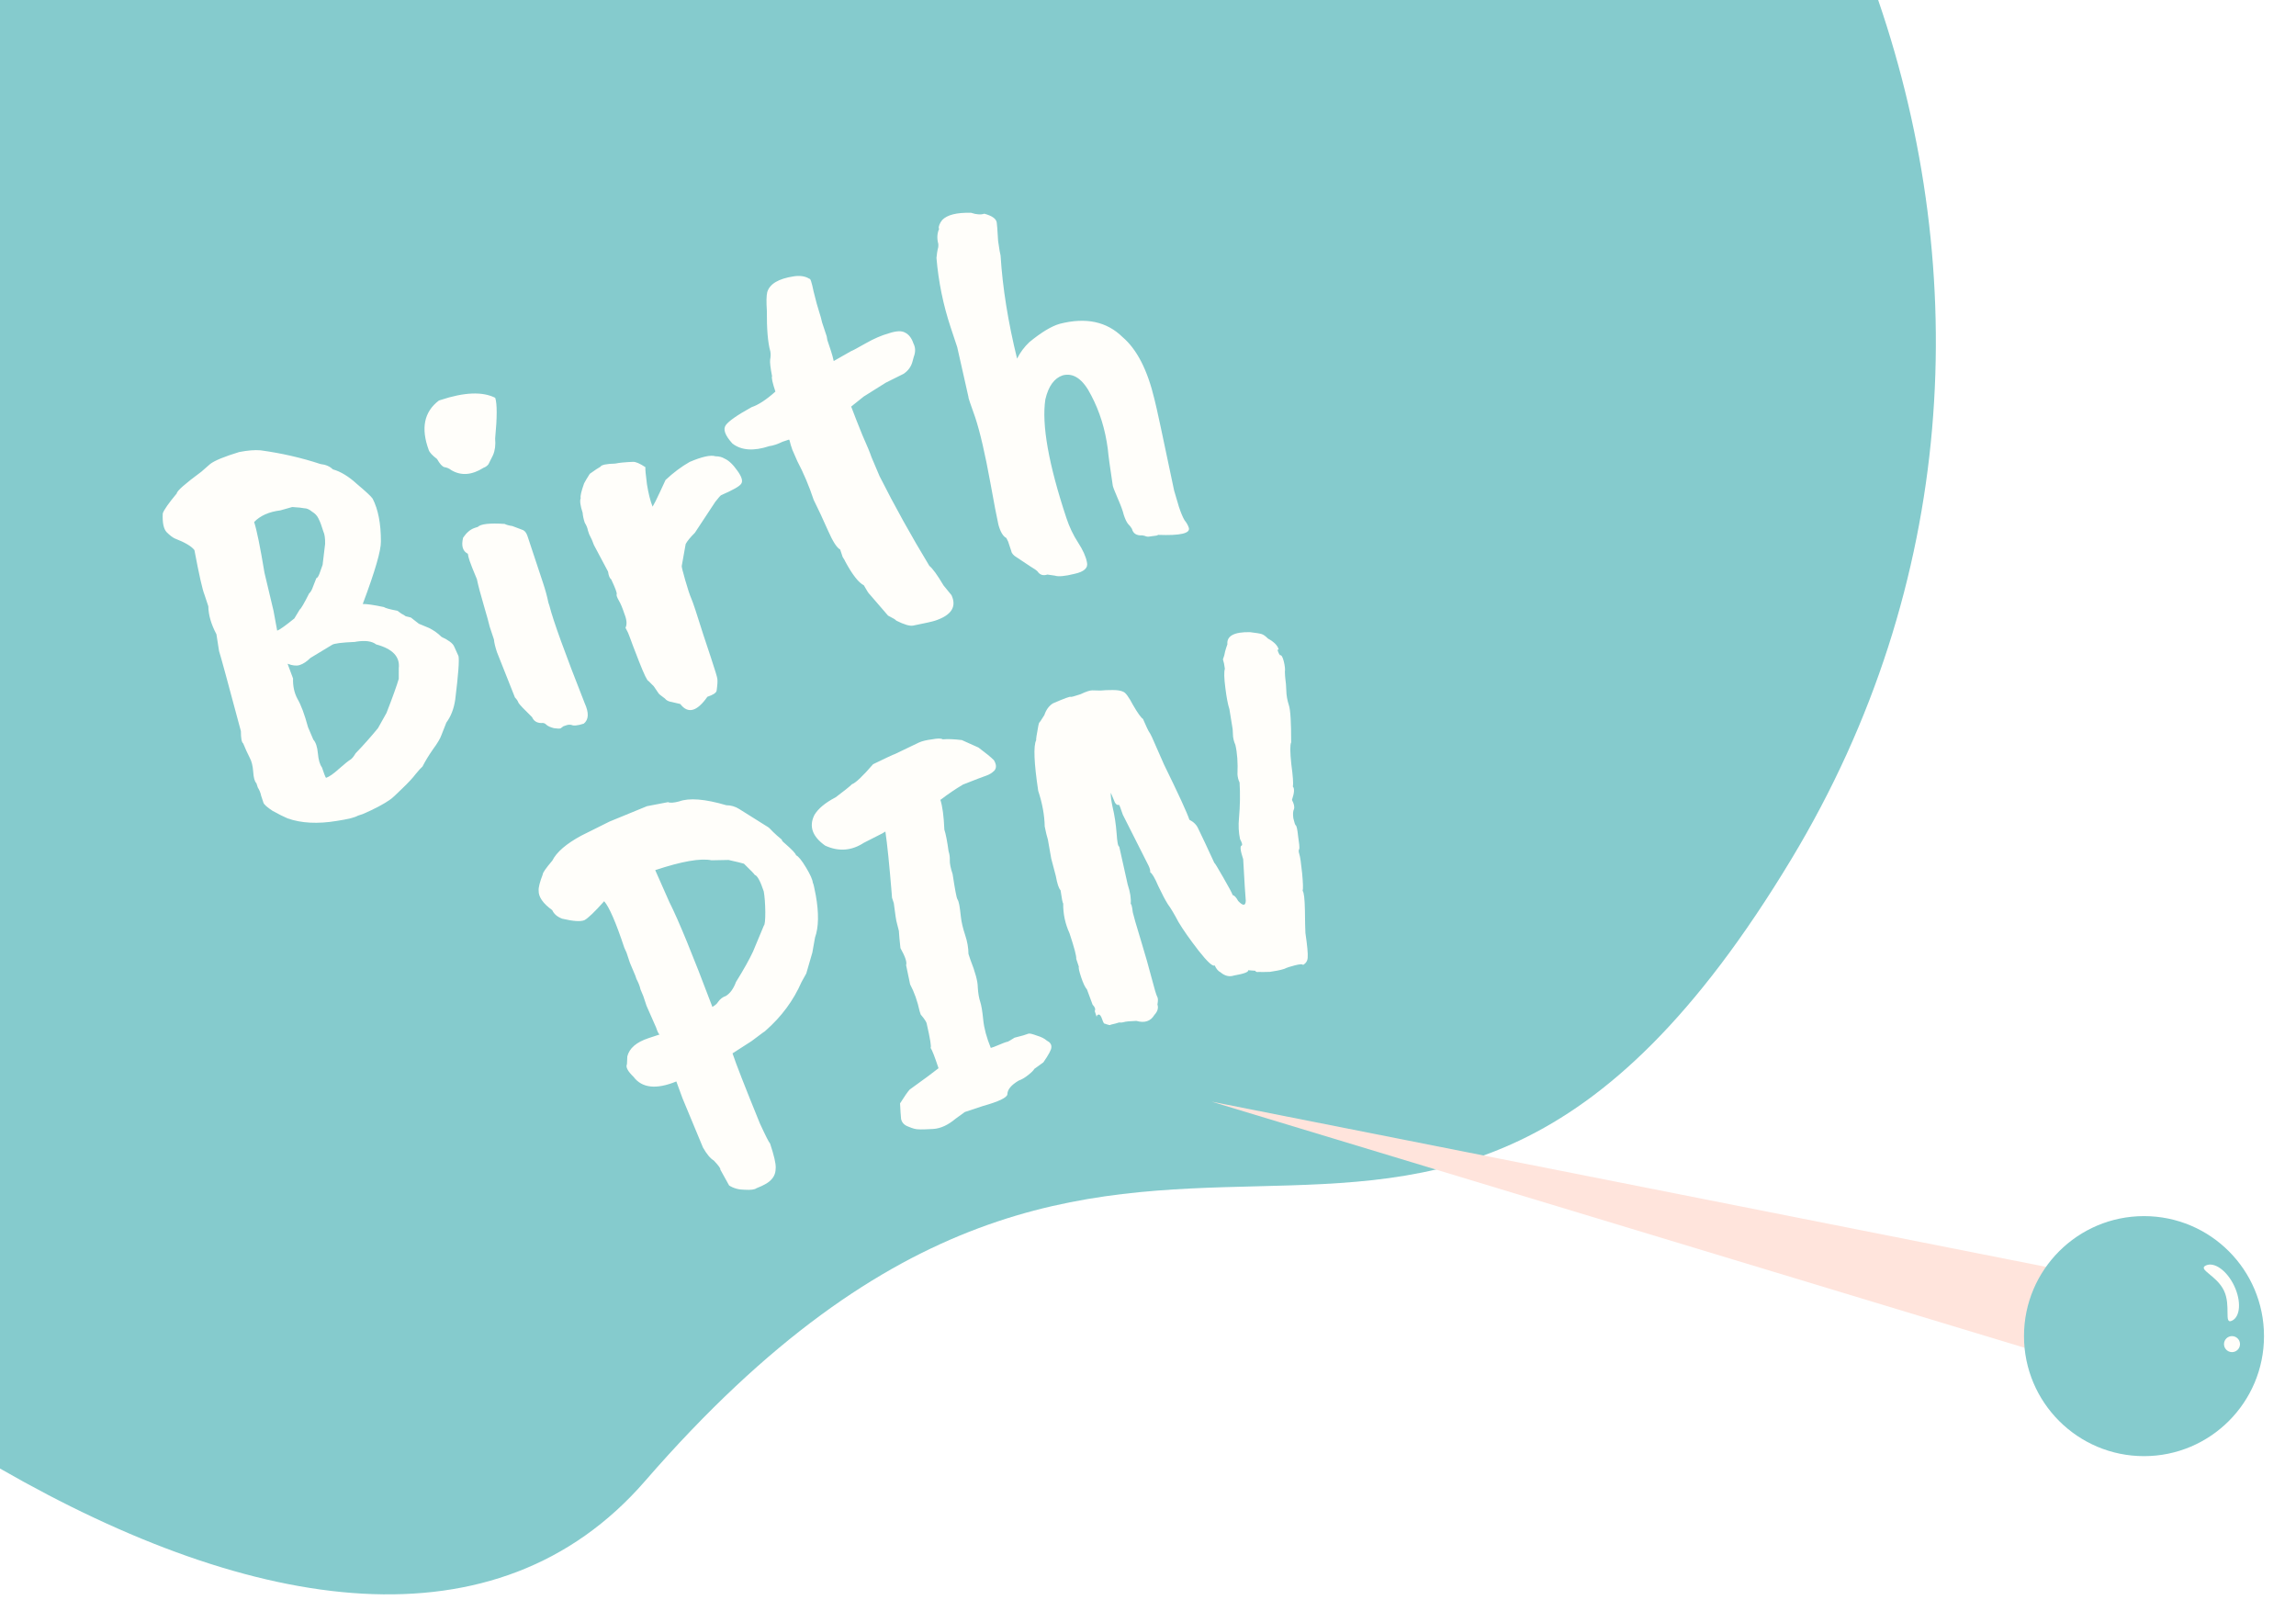 <svg width="287" height="200" viewBox="0 0 287 200" fill="none" xmlns="http://www.w3.org/2000/svg">
<path fill-rule="evenodd" clip-rule="evenodd" d="M0 183.548V0H234.771C246.493 34.172 244.632 72.987 223.954 107.324C199.936 147.206 179.594 147.713 157.044 148.275C135.359 148.814 111.633 149.405 80.635 185.109C62.113 206.443 31.834 201.841 0 183.548Z" fill="#85CBCD"/>
<path d="M40.326 70.594L40.639 67.983C40.655 67.289 40.582 66.772 40.42 66.433C40.303 66.078 40.207 65.79 40.134 65.569C40.06 65.347 39.95 65.089 39.803 64.794C39.641 64.454 39.376 64.173 39.007 63.951C38.668 63.67 38.351 63.53 38.056 63.529C37.79 63.47 37.281 63.418 36.529 63.372L35.045 63.791C33.628 63.966 32.535 64.451 31.767 65.247C32.09 66.221 32.522 68.34 33.063 71.602L34.185 76.318L34.647 78.82C34.957 78.718 35.673 78.209 36.796 77.296L37.462 76.19C37.624 76.087 38.016 75.416 38.638 74.178C38.83 74.016 39 73.713 39.148 73.271L39.548 72.253C39.696 72.253 39.866 71.951 40.059 71.346L40.326 70.594ZM38.503 90.89L39.164 92.441C39.474 92.781 39.665 93.356 39.737 94.168C39.81 94.98 39.979 95.563 40.244 95.918C40.494 96.671 40.663 97.106 40.751 97.224C41.15 97.092 41.689 96.717 42.369 96.098C43.093 95.464 43.558 95.089 43.765 94.971C43.972 94.853 44.201 94.581 44.452 94.153C45.369 93.21 46.3 92.163 47.246 91.014L48.312 89.112C49.082 87.135 49.593 85.712 49.845 84.842L49.847 83.513C50.012 82.082 49.069 81.092 47.018 80.543C46.487 80.129 45.639 80.017 44.473 80.207L44.407 80.229C42.709 80.301 41.742 80.425 41.506 80.601L38.803 82.235C38.36 82.677 37.917 82.972 37.474 83.119C37.075 83.251 36.566 83.199 35.947 82.962L36.63 84.8C36.599 85.744 36.782 86.593 37.18 87.346C37.621 88.085 38.062 89.266 38.503 90.89ZM45.349 101.747L44.751 101.945C44.337 102.181 43.452 102.401 42.093 102.605C39.717 103 37.666 102.894 35.94 102.286C35.424 102.064 34.805 101.753 34.082 101.354C33.389 100.895 33.006 100.555 32.933 100.334C32.859 100.112 32.764 99.825 32.646 99.47C32.573 99.101 32.433 98.754 32.227 98.429L32.051 97.898C31.83 97.676 31.698 97.204 31.654 96.48C31.596 95.713 31.45 95.122 31.214 94.709C30.935 94.162 30.663 93.564 30.398 92.915C30.206 92.782 30.111 92.272 30.112 91.387C28.483 85.29 27.573 81.953 27.382 81.377L27.053 79.274C26.391 78.019 26.053 76.852 26.04 75.775L25.555 74.313C25.305 73.708 24.888 71.855 24.302 68.755C23.948 68.283 23.123 67.794 21.825 67.291C21.53 67.143 21.198 66.884 20.83 66.514C20.447 66.101 20.285 65.318 20.346 64.167C20.494 63.725 21.079 62.892 22.099 61.669C22.099 61.373 23.126 60.467 25.18 58.95L26.266 58C26.812 57.573 28.023 57.073 29.898 56.5C30.961 56.295 31.846 56.223 32.555 56.283C35.181 56.641 37.682 57.213 40.056 57.998C40.72 58.073 41.236 58.295 41.605 58.665C42.578 58.932 43.596 59.553 44.657 60.529C45.748 61.445 46.389 62.044 46.58 62.325C47.272 63.668 47.616 65.447 47.613 67.661C47.641 68.782 46.884 71.393 45.343 75.494C45.83 75.48 46.708 75.606 47.977 75.874C48.169 76.007 48.736 76.163 49.681 76.341C49.813 76.445 49.975 76.563 50.167 76.696C50.403 76.814 50.587 76.925 50.72 77.029L51.362 77.185L52.357 77.961L53.64 78.494C54.23 78.79 54.746 79.16 55.188 79.603C56.058 80.003 56.581 80.395 56.758 80.779L57.309 81.997C57.426 82.499 57.291 84.314 56.903 87.442C56.739 88.578 56.368 89.537 55.792 90.318L55.192 91.844C55.044 92.287 54.681 92.899 54.104 93.68C53.572 94.447 53.143 95.154 52.817 95.803C52.625 95.965 52.337 96.282 51.953 96.754C51.613 97.211 51.051 97.815 50.268 98.567C49.529 99.303 49.019 99.767 48.738 99.959C47.941 100.518 46.811 101.114 45.349 101.747ZM55.06 49.998C58.028 49.014 60.308 48.921 61.901 49.72C62.15 50.473 62.148 52.17 61.893 54.812C61.966 55.623 61.876 56.317 61.624 56.892L61.047 58.042C60.87 58.248 60.67 58.388 60.449 58.462C58.986 59.389 57.643 59.491 56.42 58.766C56.154 58.559 55.867 58.433 55.557 58.388C55.291 58.329 54.982 57.989 54.629 57.369C54.039 56.925 53.693 56.548 53.59 56.238C52.59 53.521 53.014 51.463 54.861 50.064L55.06 49.998ZM59.73 65.854C60.099 65.486 61.213 65.362 63.073 65.483C63.309 65.601 63.633 65.69 64.046 65.75L65.396 66.261C65.632 66.379 65.816 66.638 65.948 67.037L67.887 72.883C68.181 73.769 68.401 74.581 68.548 75.319L68.68 75.718C69.15 77.578 70.619 81.638 73.089 87.899C73.634 89.095 73.595 89.944 72.975 90.445C72.222 90.694 71.698 90.745 71.403 90.597C71.196 90.567 71.027 90.575 70.894 90.619L70.429 90.773L70.074 91.038C69.941 91.082 69.668 91.074 69.255 91.015C68.827 90.911 68.51 90.77 68.304 90.593C68.142 90.401 67.921 90.326 67.64 90.37C67.094 90.355 66.718 90.111 66.512 89.638C65.496 88.648 64.928 88.049 64.811 87.843C64.737 87.621 64.59 87.4 64.369 87.178L62.119 81.508C61.899 80.843 61.774 80.319 61.745 79.936L61.216 78.341C61.099 77.839 60.849 76.939 60.468 75.639C60.071 74.296 59.785 73.211 59.609 72.384C59.139 71.262 58.837 70.501 58.705 70.103C58.573 69.704 58.499 69.409 58.485 69.217C57.836 68.891 57.638 68.22 57.89 67.202C58.319 66.568 58.799 66.163 59.331 65.986L59.73 65.854ZM74.24 68.121C74.108 67.722 73.91 67.272 73.645 66.77L73.49 66.305C73.432 65.98 73.3 65.655 73.094 65.33C72.947 64.887 72.859 64.474 72.83 64.09C72.536 63.204 72.456 62.592 72.589 62.252C72.516 62.031 72.657 61.419 73.012 60.416C73.131 60.18 73.367 59.782 73.722 59.221C74.358 58.765 74.801 58.471 75.052 58.338C75.17 58.102 75.79 57.97 76.912 57.942C77.369 57.84 78.107 57.767 79.126 57.724C79.465 57.71 79.981 57.932 80.674 58.391C80.644 58.597 80.71 59.313 80.87 60.538C81.06 61.704 81.295 62.634 81.575 63.328C81.767 63.019 82.078 62.399 82.507 61.47C82.936 60.541 83.166 60.047 83.195 59.988C84.171 59.075 85.175 58.324 86.209 57.735C87.76 57.073 88.837 56.838 89.442 57.031C89.885 57.032 90.261 57.128 90.571 57.321C91.087 57.543 91.625 58.053 92.184 58.85C92.729 59.604 92.883 60.143 92.647 60.467C92.454 60.776 91.627 61.248 90.165 61.88C90.077 61.909 89.826 62.189 89.412 62.72L86.86 66.59C86.269 67.18 85.885 67.651 85.707 68.005L85.216 70.749C85.201 70.853 85.348 71.443 85.656 72.521C85.965 73.598 86.222 74.374 86.427 74.846C86.619 75.274 87.111 76.758 87.904 79.298L88.852 82.155C89.366 83.705 89.638 84.598 89.667 84.834C89.711 85.115 89.68 85.616 89.576 86.339C89.517 86.605 89.132 86.855 88.424 87.09C87.122 88.948 85.993 89.249 85.036 87.993L83.996 87.748C83.582 87.688 83.288 87.54 83.111 87.304C82.595 86.934 82.322 86.705 82.293 86.616L81.719 85.774L81.055 85.109C80.908 85.109 80.518 84.304 79.886 82.695C79.239 81.041 78.857 80.037 78.739 79.683C78.607 79.284 78.423 78.878 78.188 78.464C78.395 78.051 78.351 77.476 78.057 76.737C77.808 75.984 77.572 75.423 77.351 75.054C77.116 74.641 77.028 74.375 77.087 74.257C77.132 74.094 76.904 73.482 76.403 72.418C76.212 72.285 76.079 71.961 76.007 71.444L74.24 68.121ZM101.703 36.444C101.982 37.581 102.209 38.415 102.386 38.946C102.547 39.434 102.672 39.884 102.76 40.297L103.333 42.025L103.421 42.512L103.884 43.907C104.016 44.306 104.126 44.712 104.214 45.125L106.385 43.889C106.562 43.83 107.168 43.506 108.202 42.917C109.236 42.329 110.203 41.909 111.103 41.66C112.034 41.351 112.712 41.323 113.14 41.574C113.612 41.811 113.958 42.262 114.178 42.926C114.443 43.428 114.457 43.989 114.22 44.608L114.087 45.095C113.923 45.789 113.539 46.334 112.933 46.732L110.718 47.835L107.971 49.558L106.397 50.817C106.809 51.91 107.279 53.106 107.808 54.405C108.382 55.69 108.757 56.598 108.933 57.13L109.948 59.522C111.817 63.229 113.892 66.965 116.174 70.732C116.572 71.042 117.161 71.855 117.941 73.169L118.936 74.388C119.612 75.836 118.932 76.897 116.894 77.573C116.54 77.691 115.625 77.896 114.149 78.189C113.735 78.277 113.027 78.069 112.024 77.566C111.995 77.477 111.656 77.27 111.007 76.945L108.731 74.307C108.598 74.203 108.348 73.819 107.98 73.155C107.331 72.829 106.565 71.854 105.682 70.229C105.653 70.141 105.535 69.934 105.329 69.609L105.02 68.679C104.608 68.472 104.1 67.681 103.497 66.308C102.894 64.935 102.298 63.657 101.709 62.476C101.136 60.748 100.452 59.132 99.658 57.625L99.04 56.208L98.842 55.61C98.739 55.152 98.665 54.931 98.621 54.945L97.824 55.21C97.189 55.519 96.635 55.702 96.163 55.761C94.214 56.407 92.679 56.301 91.559 55.444C90.631 54.424 90.352 53.657 90.721 53.141C91.091 52.625 92.169 51.873 93.957 50.887C94.798 50.608 95.788 49.96 96.926 48.944C96.558 47.837 96.419 47.194 96.508 47.017C96.303 45.955 96.223 45.268 96.267 44.958C96.342 44.59 96.35 44.243 96.291 43.918C95.983 42.84 95.838 41.143 95.856 38.826C95.784 37.719 95.8 36.952 95.903 36.524C96.2 35.492 97.308 34.829 99.227 34.537C100.024 34.42 100.673 34.524 101.174 34.849C101.293 34.761 101.469 35.293 101.703 36.444ZM146.767 61.322L147.362 63.337C147.611 64.09 147.847 64.651 148.067 65.02C148.318 65.331 148.495 65.641 148.597 65.951C148.832 66.66 147.555 66.96 144.767 66.853C144.693 66.927 144.464 66.978 144.08 67.007C143.711 67.08 143.445 67.094 143.283 67.05C143.165 66.991 143.003 66.946 142.796 66.916C142.073 66.96 141.638 66.686 141.491 66.095C141.374 65.889 141.204 65.674 140.983 65.453C140.807 65.216 140.637 64.855 140.476 64.367C140.358 63.865 140.101 63.164 139.704 62.263C139.292 61.318 139.087 60.772 139.087 60.624C138.751 58.425 138.546 56.919 138.474 56.108C138.153 53.657 137.462 51.428 136.403 49.419C135.387 47.396 134.201 46.561 132.842 46.913C131.779 47.266 131.055 48.268 130.669 49.92C130.192 53.078 131.07 58.023 133.303 64.755C133.67 65.862 134.156 66.882 134.76 67.812C135.363 68.743 135.731 69.555 135.863 70.249C136.054 70.972 135.529 71.466 134.289 71.729C133.108 72.023 132.296 72.095 131.854 71.947L130.924 71.813C130.393 71.989 129.98 71.856 129.685 71.413C129.538 71.265 129.25 71.065 128.823 70.814L127.12 69.682C126.692 69.431 126.457 69.165 126.413 68.884L126.016 67.689L125.795 67.245C125.383 67.038 125.051 66.484 124.802 65.584C124.596 64.668 124.26 62.912 123.791 60.314C123.132 56.697 122.502 53.981 121.9 52.165C121.297 50.497 121.018 49.655 121.062 49.64L119.655 43.396L118.839 40.938C117.899 38.103 117.306 35.202 117.059 32.236C117.119 31.675 117.171 31.313 117.216 31.151C117.29 30.93 117.312 30.701 117.283 30.465C117.092 29.742 117.145 29.085 117.441 28.495L117.33 28.606C117.316 28.266 117.464 27.898 117.774 27.5C118.395 26.851 119.598 26.55 121.384 26.597C121.767 26.716 122.033 26.775 122.18 26.776C122.49 26.82 122.778 26.799 123.044 26.71C124.017 26.977 124.533 27.347 124.592 27.82C124.621 27.908 124.679 28.676 124.765 30.122C124.912 31.155 125.014 31.76 125.073 31.938C125.318 35.937 126.005 40.233 127.134 44.824C127.519 44.057 128.029 43.371 128.665 42.767C130.172 41.53 131.442 40.764 132.476 40.471C135.738 39.634 138.357 40.192 140.331 42.142C142.115 43.665 143.439 46.25 144.305 49.896C144.525 50.708 145.345 54.517 146.767 61.322Z" fill="#FFFEFA"/>
<path d="M88.943 107.526C87.571 107.244 85.224 107.654 81.902 108.756L83.667 112.743C84.815 115.017 86.609 119.388 89.049 125.855C89.418 125.634 89.647 125.435 89.736 125.258C90.002 124.875 90.335 124.617 90.733 124.485C91.265 124.161 91.687 123.579 91.998 122.738C92.959 121.19 93.669 119.922 94.128 118.934L95.484 115.682C95.602 115.594 95.662 115.033 95.663 114C95.65 112.923 95.585 112.059 95.468 111.41C95.042 110.125 94.666 109.438 94.342 109.349C94.312 109.261 93.863 108.795 92.993 107.953C92.772 107.879 92.131 107.723 91.068 107.485L88.943 107.526ZM72.656 104.448L76.2 102.682L80.874 100.763L83.508 100.258C83.745 100.376 84.202 100.347 84.881 100.171C86.151 99.701 88.121 99.859 90.791 100.645C91.381 100.646 91.927 100.809 92.428 101.134L95.966 103.353C96.085 103.412 96.298 103.612 96.608 103.952C96.902 104.247 97.285 104.587 97.757 104.972C97.669 105.001 97.794 105.156 98.133 105.437C99.032 106.22 99.489 106.708 99.503 106.9C99.783 107.004 100.196 107.506 100.74 108.407C101.285 109.308 101.572 109.95 101.601 110.334C101.66 110.364 101.785 110.888 101.975 111.906C102.37 114.135 102.338 115.891 101.879 117.175L101.544 119.056L100.787 121.667L100.188 122.75C99.181 125.051 97.688 127.071 95.708 128.809C95.634 128.883 95.516 128.971 95.353 129.074L93.935 130.134L91.564 131.658C91.99 132.943 93.129 135.859 94.982 140.407C95.688 141.943 96.115 142.785 96.262 142.933C96.747 144.394 96.982 145.398 96.966 145.944C96.965 146.534 96.802 147.006 96.477 147.36C96.167 147.758 95.532 148.141 94.572 148.508C94.335 148.685 93.841 148.751 93.088 148.705C92.35 148.704 91.701 148.526 91.141 148.171L90.037 146.177C90.097 146.059 89.824 145.683 89.22 145.047C88.792 144.796 88.343 144.256 87.872 143.429L85.313 137.272L84.542 135.168C82.031 136.197 80.246 136.002 79.186 134.584C78.464 133.89 78.191 133.365 78.369 133.011L78.415 132.037C78.667 131.02 79.546 130.261 81.052 129.761L82.448 129.299C82.329 129.239 82.182 128.944 82.006 128.412L80.815 125.71L80.418 124.514L80.065 123.672C79.977 123.259 79.808 122.824 79.558 122.366L79.426 121.967L78.742 120.35L78.323 119.088L78.036 118.445C76.993 115.301 76.155 113.366 75.521 112.642C74.339 113.968 73.519 114.757 73.061 115.007C72.588 115.213 71.659 115.153 70.272 114.826C69.652 114.589 69.24 114.234 69.034 113.761C67.869 112.919 67.302 112.099 67.333 111.302C67.304 110.918 67.475 110.247 67.845 109.288C67.831 109.096 68.23 108.521 69.043 107.563C69.576 106.502 70.78 105.463 72.656 104.448ZM124.235 95.009C124.558 95.541 124.58 95.976 124.299 96.315C124.003 96.61 123.656 96.823 123.258 96.956C122.903 97.073 121.944 97.441 120.378 98.058C119.433 98.618 118.51 99.243 117.609 99.936L117.542 99.958C117.807 100.755 117.974 102.002 118.046 103.699C118.222 104.231 118.398 105.131 118.573 106.401C118.691 106.755 118.742 107.131 118.726 107.53C118.711 107.928 118.828 108.504 119.078 109.257C119.37 111.176 119.568 112.217 119.671 112.379C119.774 112.542 119.855 112.785 119.913 113.11C119.972 113.435 120.038 113.929 120.11 114.593C120.183 115.258 120.359 116.01 120.638 116.852C120.918 117.694 121.057 118.483 121.056 119.221L121.298 119.952C121.915 121.517 122.224 122.669 122.223 123.407C122.266 124.13 122.368 124.735 122.53 125.222C122.677 125.665 122.801 126.411 122.903 127.458C123.005 128.506 123.32 129.68 123.849 130.979L124.248 130.847C125.326 130.391 125.895 130.178 125.954 130.208C126.042 130.178 126.33 130.009 126.818 129.7L127.903 129.414L128.567 129.193C128.7 129.149 129.047 129.231 129.607 129.438C130.153 129.602 130.566 129.809 130.846 130.06C131.259 130.267 131.45 130.548 131.42 130.902C131.42 131.197 131.087 131.824 130.421 132.782L129.291 133.6C129.202 133.776 128.944 134.034 128.515 134.373C128.087 134.712 127.695 134.94 127.341 135.058C126.396 135.617 125.923 136.192 125.922 136.782C125.862 137.195 124.843 137.681 122.865 138.239L120.606 138.988L119.476 139.805C118.515 140.616 117.578 141.049 116.662 141.107C115.747 141.165 115.113 141.179 114.759 141.149C114.464 141.148 114.058 141.037 113.542 140.815C113.04 140.637 112.738 140.319 112.636 139.862C112.592 139.434 112.549 138.784 112.506 137.913C113.053 137.044 113.452 136.469 113.704 136.189C115.609 134.819 116.813 133.928 117.316 133.515C116.831 132.054 116.5 131.205 116.323 130.968C116.441 130.88 116.281 129.876 115.841 127.957C115.826 127.765 115.576 127.381 115.09 126.805L114.958 126.406C114.679 125.122 114.282 124 113.767 123.04C113.752 122.996 113.584 122.191 113.262 120.626C113.395 120.287 113.16 119.578 112.556 118.5C112.454 117.6 112.389 116.884 112.36 116.353L112.118 115.401C112.03 115.135 111.898 114.293 111.723 112.877L111.503 112.212L111.46 111.637C111.17 108.094 110.908 105.526 110.674 103.932C110.349 104.138 110.142 104.256 110.054 104.285L107.971 105.345C106.435 106.346 104.827 106.462 103.145 105.692C101.538 104.553 101.09 103.276 101.801 101.86C102.274 101.064 103.161 100.328 104.46 99.651C105.524 98.855 106.204 98.31 106.499 98.016C106.942 97.869 107.821 97.036 109.137 95.518C110.702 94.753 111.618 94.326 111.884 94.238L114.874 92.804C115.258 92.627 115.804 92.495 116.513 92.408C117.207 92.276 117.649 92.277 117.841 92.41C118.461 92.352 119.258 92.382 120.232 92.502L122.311 93.435C123.225 94.115 123.866 94.64 124.235 95.009ZM129.777 98.849C129.251 95.336 129.166 93.226 129.521 92.518C129.506 92.474 129.521 92.297 129.566 91.987C129.745 90.895 129.856 90.342 129.9 90.327C129.945 90.312 130.159 89.996 130.544 89.376C130.766 88.713 131.121 88.226 131.608 87.917C133.026 87.299 133.772 87.027 133.845 87.101C133.904 87.131 134.31 87.021 135.063 86.771C135.743 86.447 136.23 86.286 136.525 86.286C136.82 86.287 137.167 86.294 137.565 86.31C137.993 86.266 138.503 86.245 139.093 86.246C139.683 86.246 140.126 86.321 140.421 86.469C140.701 86.573 141.106 87.127 141.636 88.131C142.21 89.121 142.622 89.697 142.873 89.859C143.285 90.804 143.535 91.336 143.623 91.454C143.711 91.572 143.837 91.801 143.998 92.141C144.366 92.953 144.866 94.09 145.499 95.552C147.323 99.274 148.382 101.577 148.676 102.463C149.207 102.73 149.575 103.099 149.781 103.572C150.237 104.502 150.907 105.927 151.789 107.847C151.834 107.832 152.209 108.445 152.915 109.686C153.607 110.882 153.997 111.613 154.085 111.879C154.292 111.909 154.52 112.153 154.771 112.611C155.375 113.246 155.692 113.239 155.722 112.59C155.664 111.97 155.556 110.236 155.398 107.387C155.045 106.324 154.98 105.756 155.201 105.683C155.334 105.639 155.268 105.365 155.003 104.863C154.827 104.037 154.784 103.166 154.874 102.251C155.009 100.731 155.034 99.248 154.947 97.802C154.8 97.506 154.712 97.167 154.683 96.783C154.744 95.337 154.658 94.112 154.423 93.108C154.217 92.636 154.114 92.178 154.115 91.735C154.101 91.248 154.072 90.938 154.028 90.805L153.677 88.636C153.486 88.06 153.318 87.181 153.172 86.001C153.011 84.776 152.99 83.971 153.109 83.588C153.051 83.115 152.97 82.724 152.867 82.414C153 82.075 153.089 81.751 153.134 81.441C153.223 81.116 153.32 80.814 153.423 80.534C153.322 79.486 154.259 78.978 156.237 79.01C157.004 79.1 157.498 79.182 157.72 79.256C157.941 79.33 158.199 79.515 158.493 79.811C159.275 80.24 159.724 80.705 159.842 81.207C159.665 81.118 159.657 81.244 159.819 81.583C159.848 81.672 159.907 81.775 159.996 81.894C160.173 81.835 160.335 82.101 160.481 82.691C160.613 83.237 160.657 83.665 160.612 83.975C160.612 84.27 160.641 84.654 160.699 85.126C160.729 85.215 160.758 85.599 160.786 86.278C160.8 86.912 160.91 87.54 161.115 88.16C161.306 88.735 161.4 90.278 161.396 92.787C161.248 93.081 161.254 93.989 161.414 95.509C161.619 97.015 161.684 97.952 161.61 98.321C161.831 98.542 161.793 99.096 161.496 99.981C161.761 100.483 161.842 100.874 161.738 101.154C161.62 101.39 161.597 101.767 161.67 102.283C161.787 102.785 161.883 103.073 161.957 103.147C162.075 103.206 162.177 103.664 162.264 104.52C162.396 105.361 162.447 105.885 162.417 106.092C162.314 106.224 162.313 106.446 162.416 106.756C162.519 107.066 162.636 107.863 162.767 109.147C162.883 110.387 162.904 111.117 162.83 111.339C162.992 111.531 163.087 112.335 163.114 113.752C163.127 115.124 163.148 116.076 163.176 116.607C163.41 118.202 163.505 119.227 163.46 119.685C163.444 120.083 163.252 120.393 162.883 120.614C162.839 120.481 162.499 120.495 161.864 120.656C161.274 120.803 160.831 120.95 160.536 121.097C160.27 121.185 159.975 121.259 159.65 121.317C159.369 121.361 159.067 121.412 158.742 121.471C158.403 121.485 158.085 121.492 157.79 121.491C157.539 121.476 157.318 121.476 157.126 121.491C156.964 121.446 156.897 121.394 156.927 121.335L156.02 121.268C156.093 121.489 155.502 121.709 154.248 121.929C153.672 122.12 153.111 121.986 152.566 121.528C152.271 121.38 152.028 121.092 151.837 120.664C151.6 120.84 150.93 120.227 149.825 118.823C148.706 117.376 147.866 116.179 147.307 115.234C146.777 114.229 146.335 113.491 145.982 113.018C145.673 112.531 145.275 111.777 144.79 110.759C144.349 109.725 144.01 109.149 143.774 109.03C143.804 108.824 143.738 108.551 143.576 108.211C143.414 107.871 142.34 105.745 140.354 101.831C140.075 100.99 139.913 100.576 139.869 100.591C139.603 100.679 139.382 100.457 139.206 99.926L138.853 99.084C138.823 99.438 138.895 100.029 139.071 100.855C139.321 101.903 139.489 103.003 139.576 104.154C139.648 105.261 139.758 105.815 139.905 105.815L140.961 110.554C141.284 111.528 141.408 112.347 141.333 113.011C141.378 112.997 141.407 113.011 141.422 113.056C141.495 113.277 141.554 113.602 141.598 114.03C141.686 114.443 142.016 115.587 142.589 117.462C143.147 119.293 143.602 120.888 143.954 122.246C144.306 123.604 144.541 124.387 144.659 124.593C144.762 124.756 144.769 125.073 144.68 125.545C144.827 125.988 144.7 126.423 144.301 126.851C143.828 127.647 143.075 127.897 142.042 127.6C141.216 127.628 140.692 127.679 140.471 127.753C140.293 127.811 140.102 127.826 139.895 127.796C139.629 127.884 139.267 127.98 138.81 128.082C138.839 128.171 138.603 128.126 138.102 127.948C138.013 127.978 137.903 127.793 137.77 127.394C137.624 126.951 137.462 126.759 137.284 126.818C137.151 126.862 137.085 126.958 137.085 127.106L136.842 126.375C136.961 126.139 136.873 125.873 136.578 125.578L135.872 123.673C135.637 123.407 135.394 122.897 135.144 122.144C134.894 121.391 134.799 120.956 134.858 120.838L134.528 119.841C134.572 119.531 134.294 118.468 133.691 116.652C133.147 115.456 132.883 114.216 132.9 112.932C132.826 112.859 132.716 112.305 132.57 111.272C132.349 111.05 132.151 110.452 131.975 109.478L131.403 107.308L130.986 104.939C130.868 104.584 130.736 104.038 130.59 103.3C130.562 101.883 130.291 100.4 129.777 98.849Z" fill="#FFFEFA"/>
<g filter="url(#filter0_d_1192_28)">
<path d="M151.453 133.694L257.602 154.709L270.24 153.437L265.333 172.826L255.039 165.052L151.453 133.694Z" fill="#FFE4DC"/>
</g>
<g filter="url(#filter1_d_1192_28)">
<circle cx="268" cy="163" r="15" fill="#85CBCD"/>
<path d="M279.275 156.717C280.177 158.623 280.051 160.573 278.995 161.073C277.938 161.573 278.901 159.226 277.999 157.321C277.098 155.416 274.672 154.673 275.729 154.173C276.785 153.673 278.373 154.812 279.275 156.717Z" fill="#FFFEFA"/>
<circle cx="279" cy="164" r="1" fill="#FFFEFA"/>
</g>
<defs>
<filter id="filter0_d_1192_28" x="147.453" y="133.694" width="126.786" height="47.131" filterUnits="userSpaceOnUse" color-interpolation-filters="sRGB">
<feFlood flood-opacity="0" result="BackgroundImageFix"/>
<feColorMatrix in="SourceAlpha" type="matrix" values="0 0 0 0 0 0 0 0 0 0 0 0 0 0 0 0 0 0 127 0" result="hardAlpha"/>
<feOffset dy="4"/>
<feGaussianBlur stdDeviation="2"/>
<feComposite in2="hardAlpha" operator="out"/>
<feColorMatrix type="matrix" values="0 0 0 0 0.553 0 0 0 0 0.414 0 0 0 0 0.371 0 0 0 1 0"/>
<feBlend mode="normal" in2="BackgroundImageFix" result="effect1_dropShadow_1192_28"/>
<feBlend mode="normal" in="SourceGraphic" in2="effect1_dropShadow_1192_28" result="shape"/>
</filter>
<filter id="filter1_d_1192_28" x="249" y="148" width="38" height="38" filterUnits="userSpaceOnUse" color-interpolation-filters="sRGB">
<feFlood flood-opacity="0" result="BackgroundImageFix"/>
<feColorMatrix in="SourceAlpha" type="matrix" values="0 0 0 0 0 0 0 0 0 0 0 0 0 0 0 0 0 0 127 0" result="hardAlpha"/>
<feOffset dy="4"/>
<feGaussianBlur stdDeviation="2"/>
<feComposite in2="hardAlpha" operator="out"/>
<feColorMatrix type="matrix" values="0 0 0 0 0.553 0 0 0 0 0.414 0 0 0 0 0.371 0 0 0 1 0"/>
<feBlend mode="normal" in2="BackgroundImageFix" result="effect1_dropShadow_1192_28"/>
<feBlend mode="normal" in="SourceGraphic" in2="effect1_dropShadow_1192_28" result="shape"/>
</filter>
</defs>
</svg>
